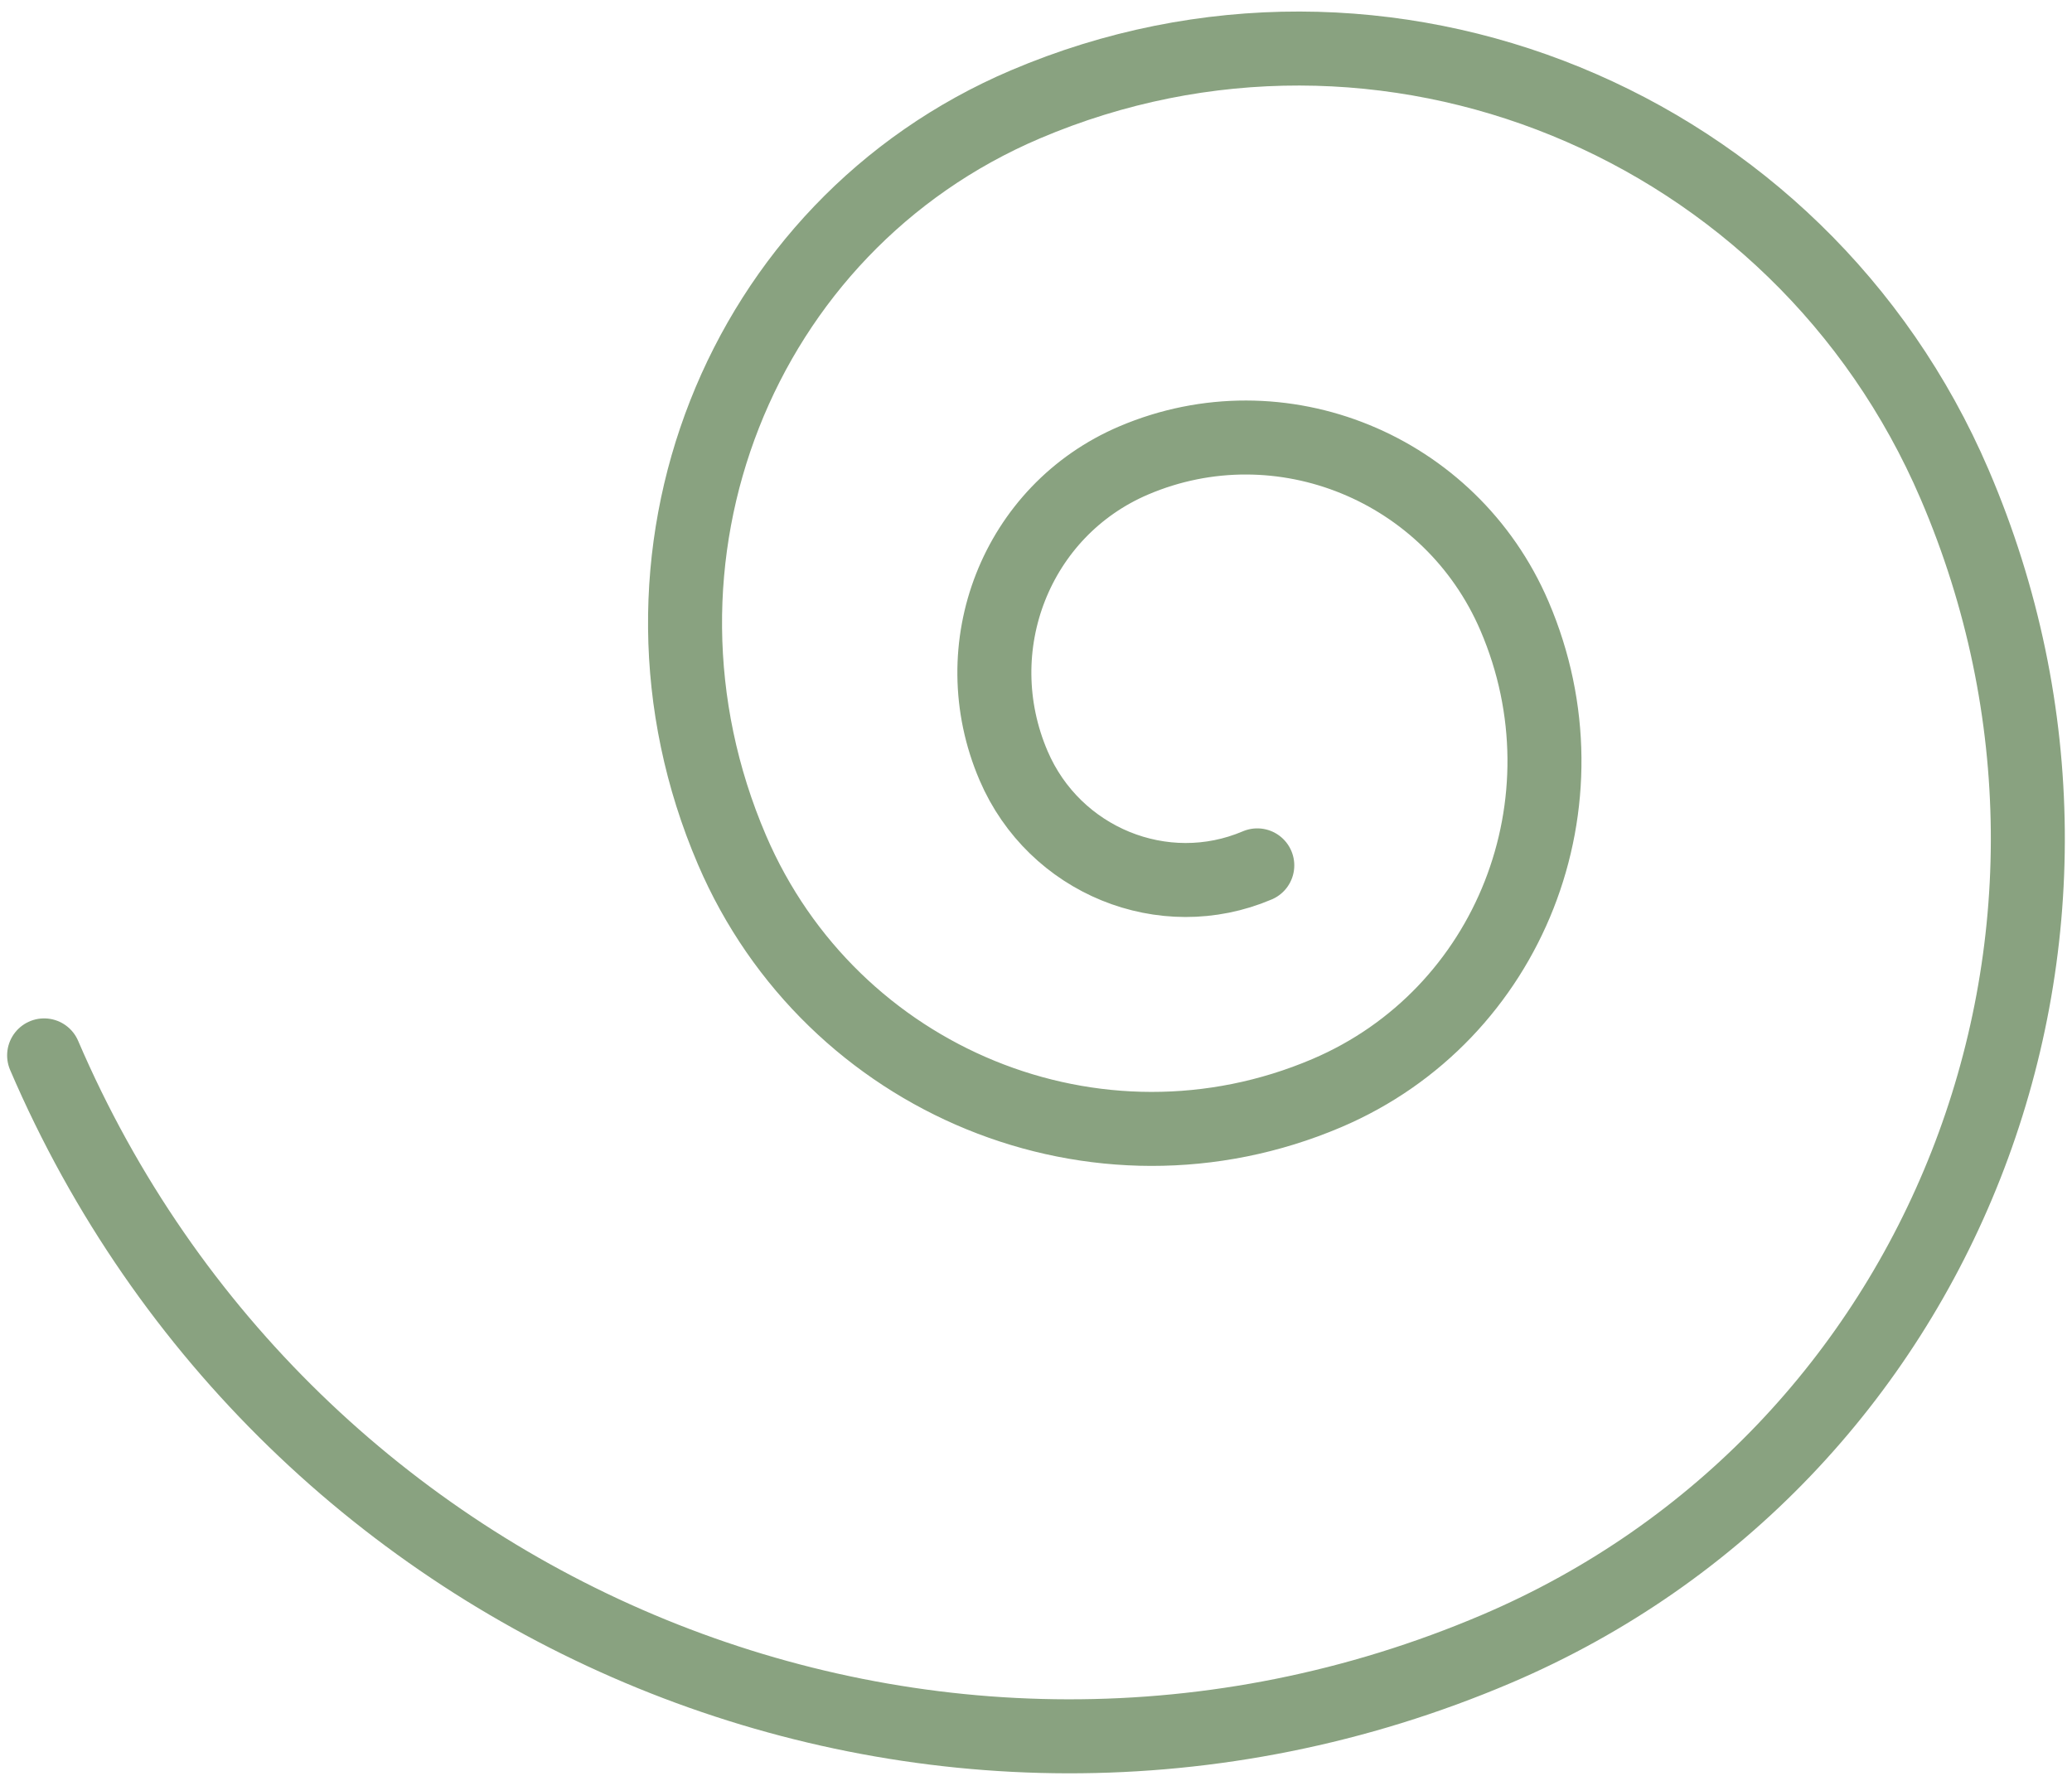 <svg width="84" height="72" viewBox="0 0 84 72" fill="none" xmlns="http://www.w3.org/2000/svg">
<path d="M1.789 42.789C11.636 65.741 37.986 76.512 60.663 66.854C78.791 59.134 87.113 37.982 79.24 19.633C72.941 4.95 56.073 -1.945 41.568 4.233C29.953 9.18 24.632 22.705 29.676 34.461C33.711 43.865 44.498 48.275 53.789 44.318C61.213 41.156 64.622 32.489 61.398 24.976C58.817 18.958 51.909 16.135 45.964 18.667C41.204 20.694 39.026 26.23 41.093 31.047C42.743 34.895 47.17 36.704 50.971 35.085" stroke="#89A280" stroke-width="3" stroke-linecap="round"/>
</svg>
